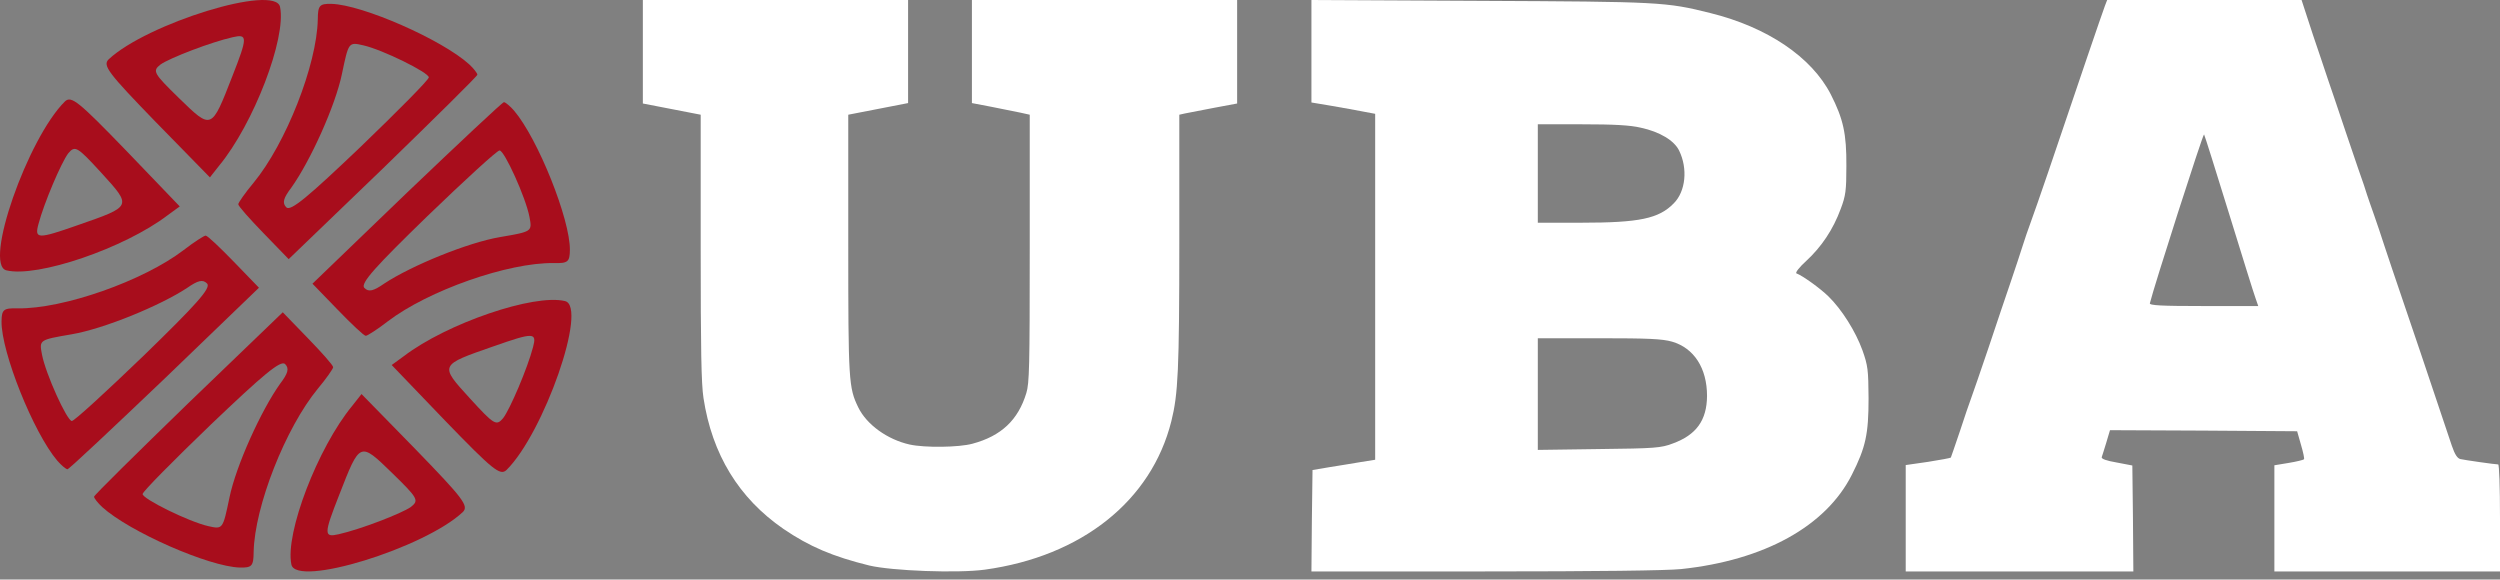 <svg width="220" height="51" viewBox="0 0 220 51" fill="none" xmlns="http://www.w3.org/2000/svg">
<rect x="0" y="0" width="220" height="51" fill="#808080" stroke="none"/>
<g clip-path="url(#clip0_647_947)">
<path d="M185.235 0.509C184.934 1.318 183.019 6.931 180.236 15.161C179.598 17.026 178.907 19.022 178.694 19.587C178.481 20.152 178.162 21.094 177.985 21.659C177.808 22.224 177.347 23.617 176.957 24.766C176.567 25.896 175.68 28.533 174.989 30.605C174.28 32.676 173.606 34.673 173.464 35.031C173.322 35.388 172.879 36.707 172.471 37.95C172.046 39.193 171.691 40.247 171.674 40.266C171.656 40.304 170.752 40.473 169.67 40.643L167.703 40.925V45.615V50.286H177.719H187.735L187.7 45.615L187.646 40.963L186.264 40.699C185.377 40.549 184.899 40.379 184.952 40.229C184.987 40.116 185.182 39.532 185.36 38.929L185.679 37.856L193.904 37.893L202.148 37.95L202.485 39.136C202.68 39.795 202.804 40.379 202.751 40.417C202.697 40.473 202.095 40.624 201.403 40.737L200.145 40.944V45.615V50.286H210.072H220V45.577C220 42.809 219.929 40.869 219.84 40.869C219.574 40.869 216.933 40.492 216.507 40.398C216.241 40.323 216.029 40.003 215.763 39.23C214.806 36.349 211.154 25.52 210.498 23.636C210.356 23.222 210.037 22.28 209.806 21.564C209.576 20.83 209.168 19.643 208.92 18.928C208.654 18.193 208.388 17.402 208.299 17.139C208.228 16.875 207.874 15.82 207.502 14.784C206.739 12.524 206.137 10.792 205.463 8.758C205.179 7.929 204.612 6.272 204.222 5.085C203.814 3.899 203.265 2.26 203.017 1.469L202.538 0H193.975H185.43L185.235 0.509ZM196.138 18.739C197.29 22.468 198.336 25.84 198.478 26.216L198.726 26.932H193.922C190.182 26.932 189.136 26.876 189.189 26.687C189.508 25.331 193.869 11.733 193.958 11.828C194.011 11.903 194.986 15.01 196.138 18.739Z" fill="white"/>
<path d="M56.571 4.554V9.108L59.116 9.601L61.661 10.095V21.745C61.661 30.834 61.713 33.742 61.906 35.022C62.661 39.978 65.013 43.837 68.944 46.544C71.225 48.099 73.296 48.976 76.49 49.763C78.49 50.238 84.282 50.458 86.668 50.129C95.18 48.958 101.322 44.075 103.077 37.071C103.674 34.675 103.779 32.59 103.779 21.178V10.095L104.27 9.985C104.534 9.931 105.674 9.711 106.815 9.492L108.868 9.108V4.554V0H97.198H85.528V4.536V9.071L87.248 9.4C88.178 9.583 89.318 9.821 89.792 9.912L90.617 10.095V21.855C90.617 32.389 90.582 33.706 90.319 34.583C89.599 36.961 88.108 38.369 85.58 39.046C84.387 39.375 81.386 39.412 80.052 39.119C78.087 38.68 76.262 37.363 75.525 35.845C74.682 34.108 74.647 33.541 74.647 21.452V10.095L77.28 9.583L79.912 9.071V4.536V0H68.242H56.571V4.554Z" fill="white"/>
<path d="M115.406 4.5V9.018L117.204 9.319C118.171 9.489 119.448 9.714 120.009 9.827L121.015 10.016V25.246V40.458L119.719 40.665C118.984 40.797 117.746 40.985 116.953 41.117L115.502 41.362L115.444 45.824L115.406 50.286H130.666C140.491 50.286 146.66 50.21 147.937 50.079C155.248 49.307 160.682 46.313 162.964 41.776C164.183 39.366 164.434 38.199 164.434 35.036C164.415 32.551 164.376 32.175 163.893 30.819C163.293 29.162 162.075 27.223 160.895 26.075C160.16 25.359 158.613 24.249 158.091 24.06C157.955 24.004 158.342 23.514 158.942 22.968C160.295 21.726 161.32 20.182 161.978 18.394C162.423 17.226 162.481 16.756 162.481 14.609C162.5 11.767 162.21 10.468 161.108 8.303C159.425 5.027 155.538 2.391 150.509 1.148C146.602 0.169 146.061 0.151 130.259 0.075L115.406 0V4.5ZM144.397 11.239C146.061 11.597 147.337 12.369 147.763 13.254C148.536 14.835 148.343 16.831 147.299 17.885C145.983 19.241 144.281 19.599 139.156 19.599H135.327V15.268V10.938H139.214C142.019 10.938 143.45 11.014 144.397 11.239ZM147.144 30.066C149.078 30.631 150.219 32.401 150.219 34.848C150.2 36.994 149.271 38.274 147.202 39.028C146.157 39.423 145.655 39.461 140.703 39.517L135.327 39.592V34.678V29.765H140.703C145.094 29.765 146.273 29.821 147.144 30.066Z" fill="white"/>
<path d="M8.994 44.622C11.406 46.809 18.422 49.877 21.111 49.944C22.179 49.97 22.309 49.803 22.321 48.569C22.404 44.571 25.122 37.659 27.975 34.197C28.71 33.322 29.317 32.443 29.318 32.315C29.32 32.145 28.306 31.013 27.08 29.749L24.883 27.481L16.56 35.489C12.031 39.888 8.279 43.583 8.277 43.71C8.276 43.838 8.613 44.272 8.994 44.622ZM18.591 37.327C23.119 33.013 24.712 31.648 25.093 32.04C25.473 32.433 25.341 32.855 24.648 33.774C23.002 36.074 20.775 40.956 20.191 43.793C19.608 46.587 19.608 46.587 18.33 46.3C16.625 45.917 12.546 43.901 12.55 43.476C12.552 43.263 15.271 40.521 18.591 37.327Z" fill="#A80D1C"/>
<path d="M25.641 49.673C26.048 51.726 37.357 48.219 40.72 45.068C41.281 44.528 40.775 43.877 36.59 39.561L31.814 34.676L30.992 35.719C27.966 39.389 25.071 46.936 25.641 49.673ZM29.845 43.564C31.687 38.843 31.644 38.842 34.52 41.637C36.803 43.864 36.887 44.036 36.155 44.614C35.338 45.19 31.694 46.589 29.811 47.011C28.484 47.318 28.487 47.02 29.845 43.564Z" fill="#A80D1C"/>
<path d="M45.237 9.736C47.346 12.215 50.177 19.311 50.15 21.993C50.139 23.057 49.967 23.18 48.73 23.15C44.718 23.093 37.693 25.559 34.123 28.28C33.219 28.982 32.317 29.556 32.189 29.552C32.018 29.548 30.919 28.499 29.694 27.234L27.497 24.965L35.816 16.954C40.385 12.596 44.22 8.987 44.348 8.99C44.476 8.993 44.9 9.345 45.237 9.736ZM37.588 19.042C33.105 23.401 31.68 24.941 32.061 25.334C32.441 25.727 32.869 25.61 33.815 24.952C36.178 23.392 41.15 21.344 44.015 20.861C46.837 20.378 46.837 20.378 46.594 19.094C46.27 17.383 44.391 13.249 43.964 13.239C43.75 13.233 40.907 15.845 37.588 19.042Z" fill="#A80D1C"/>
<path d="M49.72 26.495C51.764 26.972 47.853 38.116 44.576 41.356C44.016 41.895 43.381 41.369 39.199 37.05L34.468 32.121L35.543 31.339C39.328 28.452 46.995 25.832 49.72 26.495ZM43.448 30.47C38.651 32.14 38.651 32.097 41.353 35.059C43.506 37.412 43.676 37.501 44.281 36.792C44.886 35.998 46.417 32.417 46.905 30.556C47.26 29.245 46.961 29.237 43.448 30.47Z" fill="#A80D1C"/>
<path d="M5.049 40.55C2.939 38.071 0.108 30.975 0.135 28.293C0.146 27.229 0.318 27.105 1.556 27.136C5.568 27.193 12.593 24.727 16.163 22.005C17.067 21.304 17.969 20.73 18.097 20.733C18.267 20.738 19.367 21.787 20.592 23.052L22.788 25.32L14.469 33.332C9.901 37.689 6.065 41.299 5.937 41.295C5.809 41.292 5.386 40.941 5.049 40.55ZM12.698 31.244C17.181 26.885 18.605 25.344 18.225 24.952C17.845 24.559 17.417 24.676 16.471 25.334C14.108 26.894 9.135 28.942 6.271 29.424C3.449 29.908 3.449 29.908 3.692 31.191C4.016 32.903 5.895 37.037 6.322 37.047C6.535 37.053 9.379 34.441 12.698 31.244Z" fill="#A80D1C"/>
<path d="M0.565 23.791C-1.479 23.315 2.433 12.171 5.71 8.931C6.27 8.391 6.905 8.918 11.087 13.237L15.818 18.165L14.743 18.948C10.958 21.834 3.291 24.455 0.565 23.791ZM6.838 19.816C11.635 18.147 11.635 18.189 8.933 15.227C6.78 12.875 6.61 12.785 6.005 13.494C5.399 14.288 3.869 17.869 3.381 19.731C3.026 21.042 3.325 21.049 6.838 19.816Z" fill="#A80D1C"/>
<path d="M41.292 5.663C38.88 3.476 31.864 0.408 29.174 0.341C28.107 0.315 27.977 0.482 27.965 1.716C27.882 5.714 25.164 12.626 22.311 16.088C21.576 16.963 20.969 17.842 20.968 17.97C20.966 18.14 21.98 19.272 23.205 20.536L25.403 22.804L33.726 14.796C38.254 10.397 42.007 6.702 42.008 6.575C42.01 6.447 41.672 6.013 41.292 5.663ZM31.695 12.958C27.167 17.272 25.573 18.637 25.193 18.245C24.812 17.852 24.945 17.43 25.637 16.511C27.283 14.211 29.511 9.329 30.094 6.492C30.678 3.698 30.678 3.698 31.956 3.985C33.66 4.368 37.74 6.384 37.736 6.809C37.733 7.022 35.015 9.764 31.695 12.958Z" fill="#A80D1C"/>
<path d="M24.645 0.613C24.238 -1.44 12.929 2.067 9.566 5.218C9.005 5.758 9.511 6.409 13.695 10.726L18.472 15.61L19.294 14.567C22.32 10.896 25.215 3.35 24.645 0.613ZM20.441 6.722C18.599 11.443 18.642 11.444 15.766 8.649C13.483 6.422 13.399 6.25 14.131 5.672C14.948 5.096 18.592 3.697 20.475 3.276C21.802 2.968 21.799 3.266 20.441 6.722Z" fill="#A80D1C"/>
</g>
<defs>
<clipPath id="clip0_647_947">
<rect width="220" height="51" fill="white"/>
</clipPath>
</defs>
</svg>
